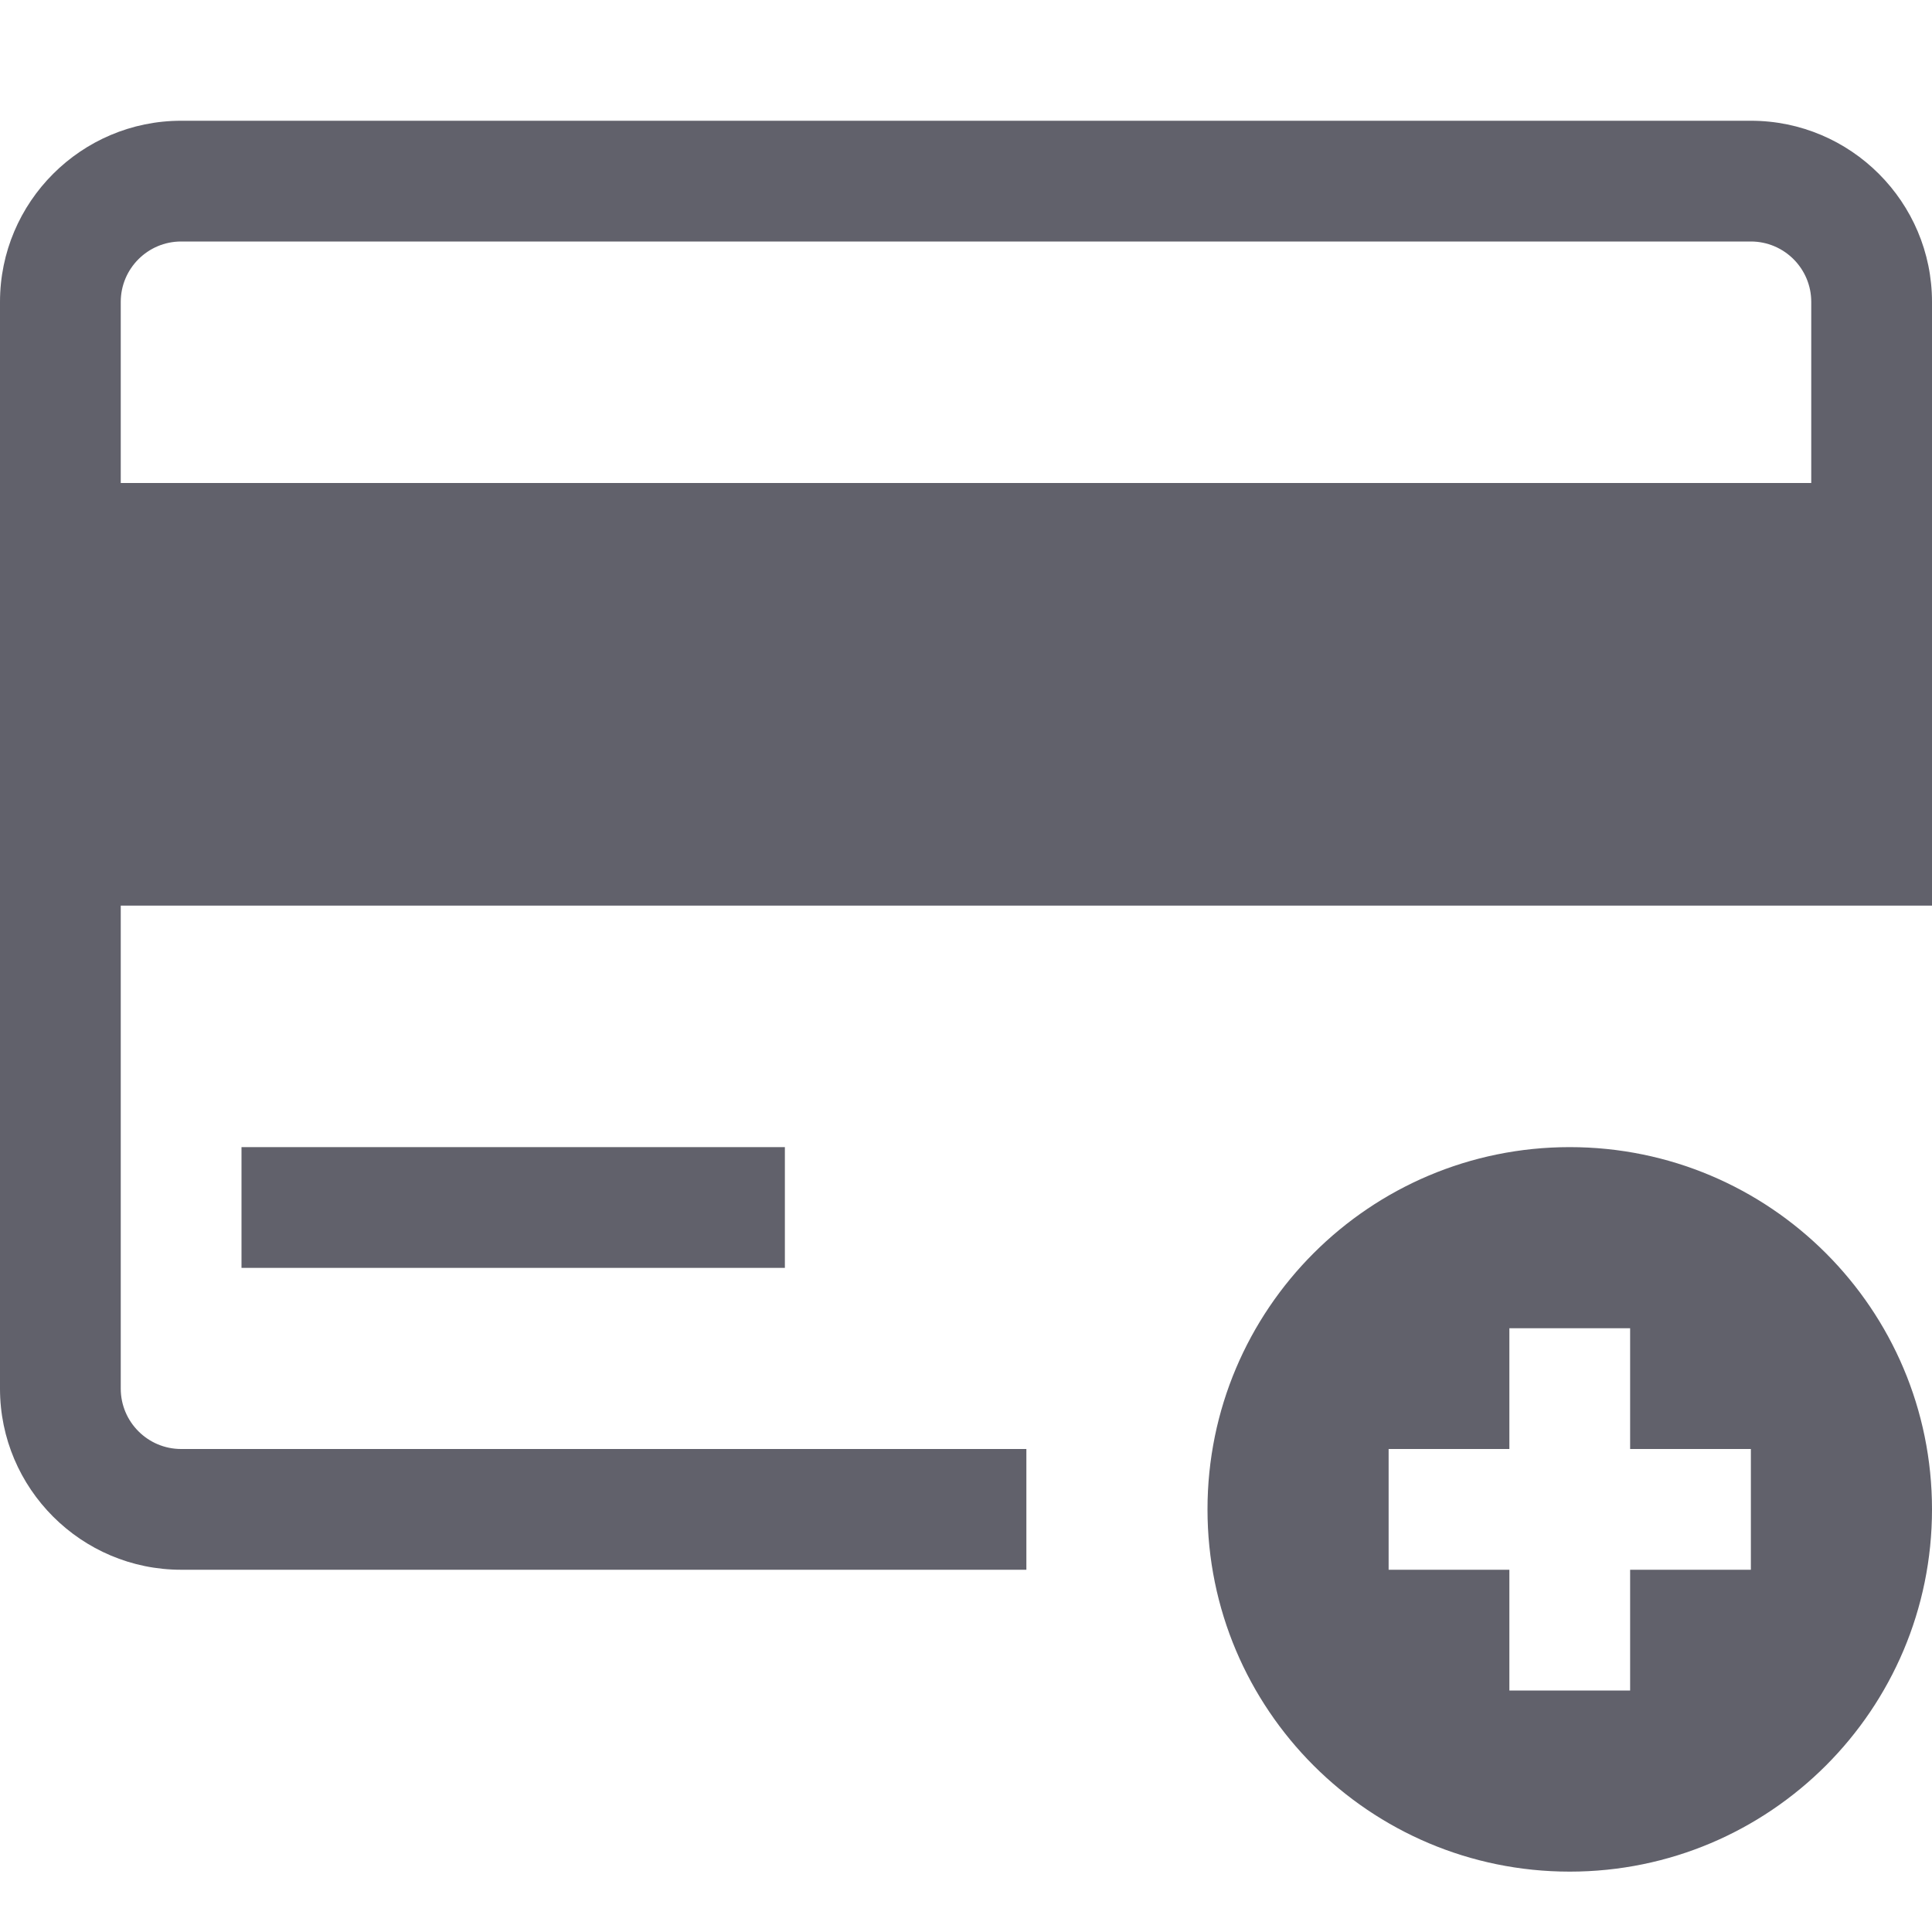 <svg xmlns="http://www.w3.org/2000/svg" height="32" width="32" viewBox="0 0 32 32"><title>payment method 5</title><g fill="#61616b" class="nc-icon-wrapper"><path fill="#61616b" d="M29,2H3C1.346,2,0,3.346,0,5v18c0,1.654,1.346,3,3,3h14v-2H3c-0.552,0-1-0.449-1-1v-8h30V5 C32,3.346,30.654,2,29,2z M3,4h26c0.552,0,1,0.449,1,1v3H2V5C2,4.449,2.448,4,3,4z"></path> <rect x="4" y="19" fill="#61616b" width="9" height="2"></rect> <path data-color="color-2" fill="#61616b" d="M26,19c-3.314,0-6,2.686-6,6s2.686,6,6,6s6-2.686,6-6S29.314,19,26,19z M29,26h-2v2h-2v-2h-2 v-2h2v-2h2v2h2V26z"></path></g></svg>